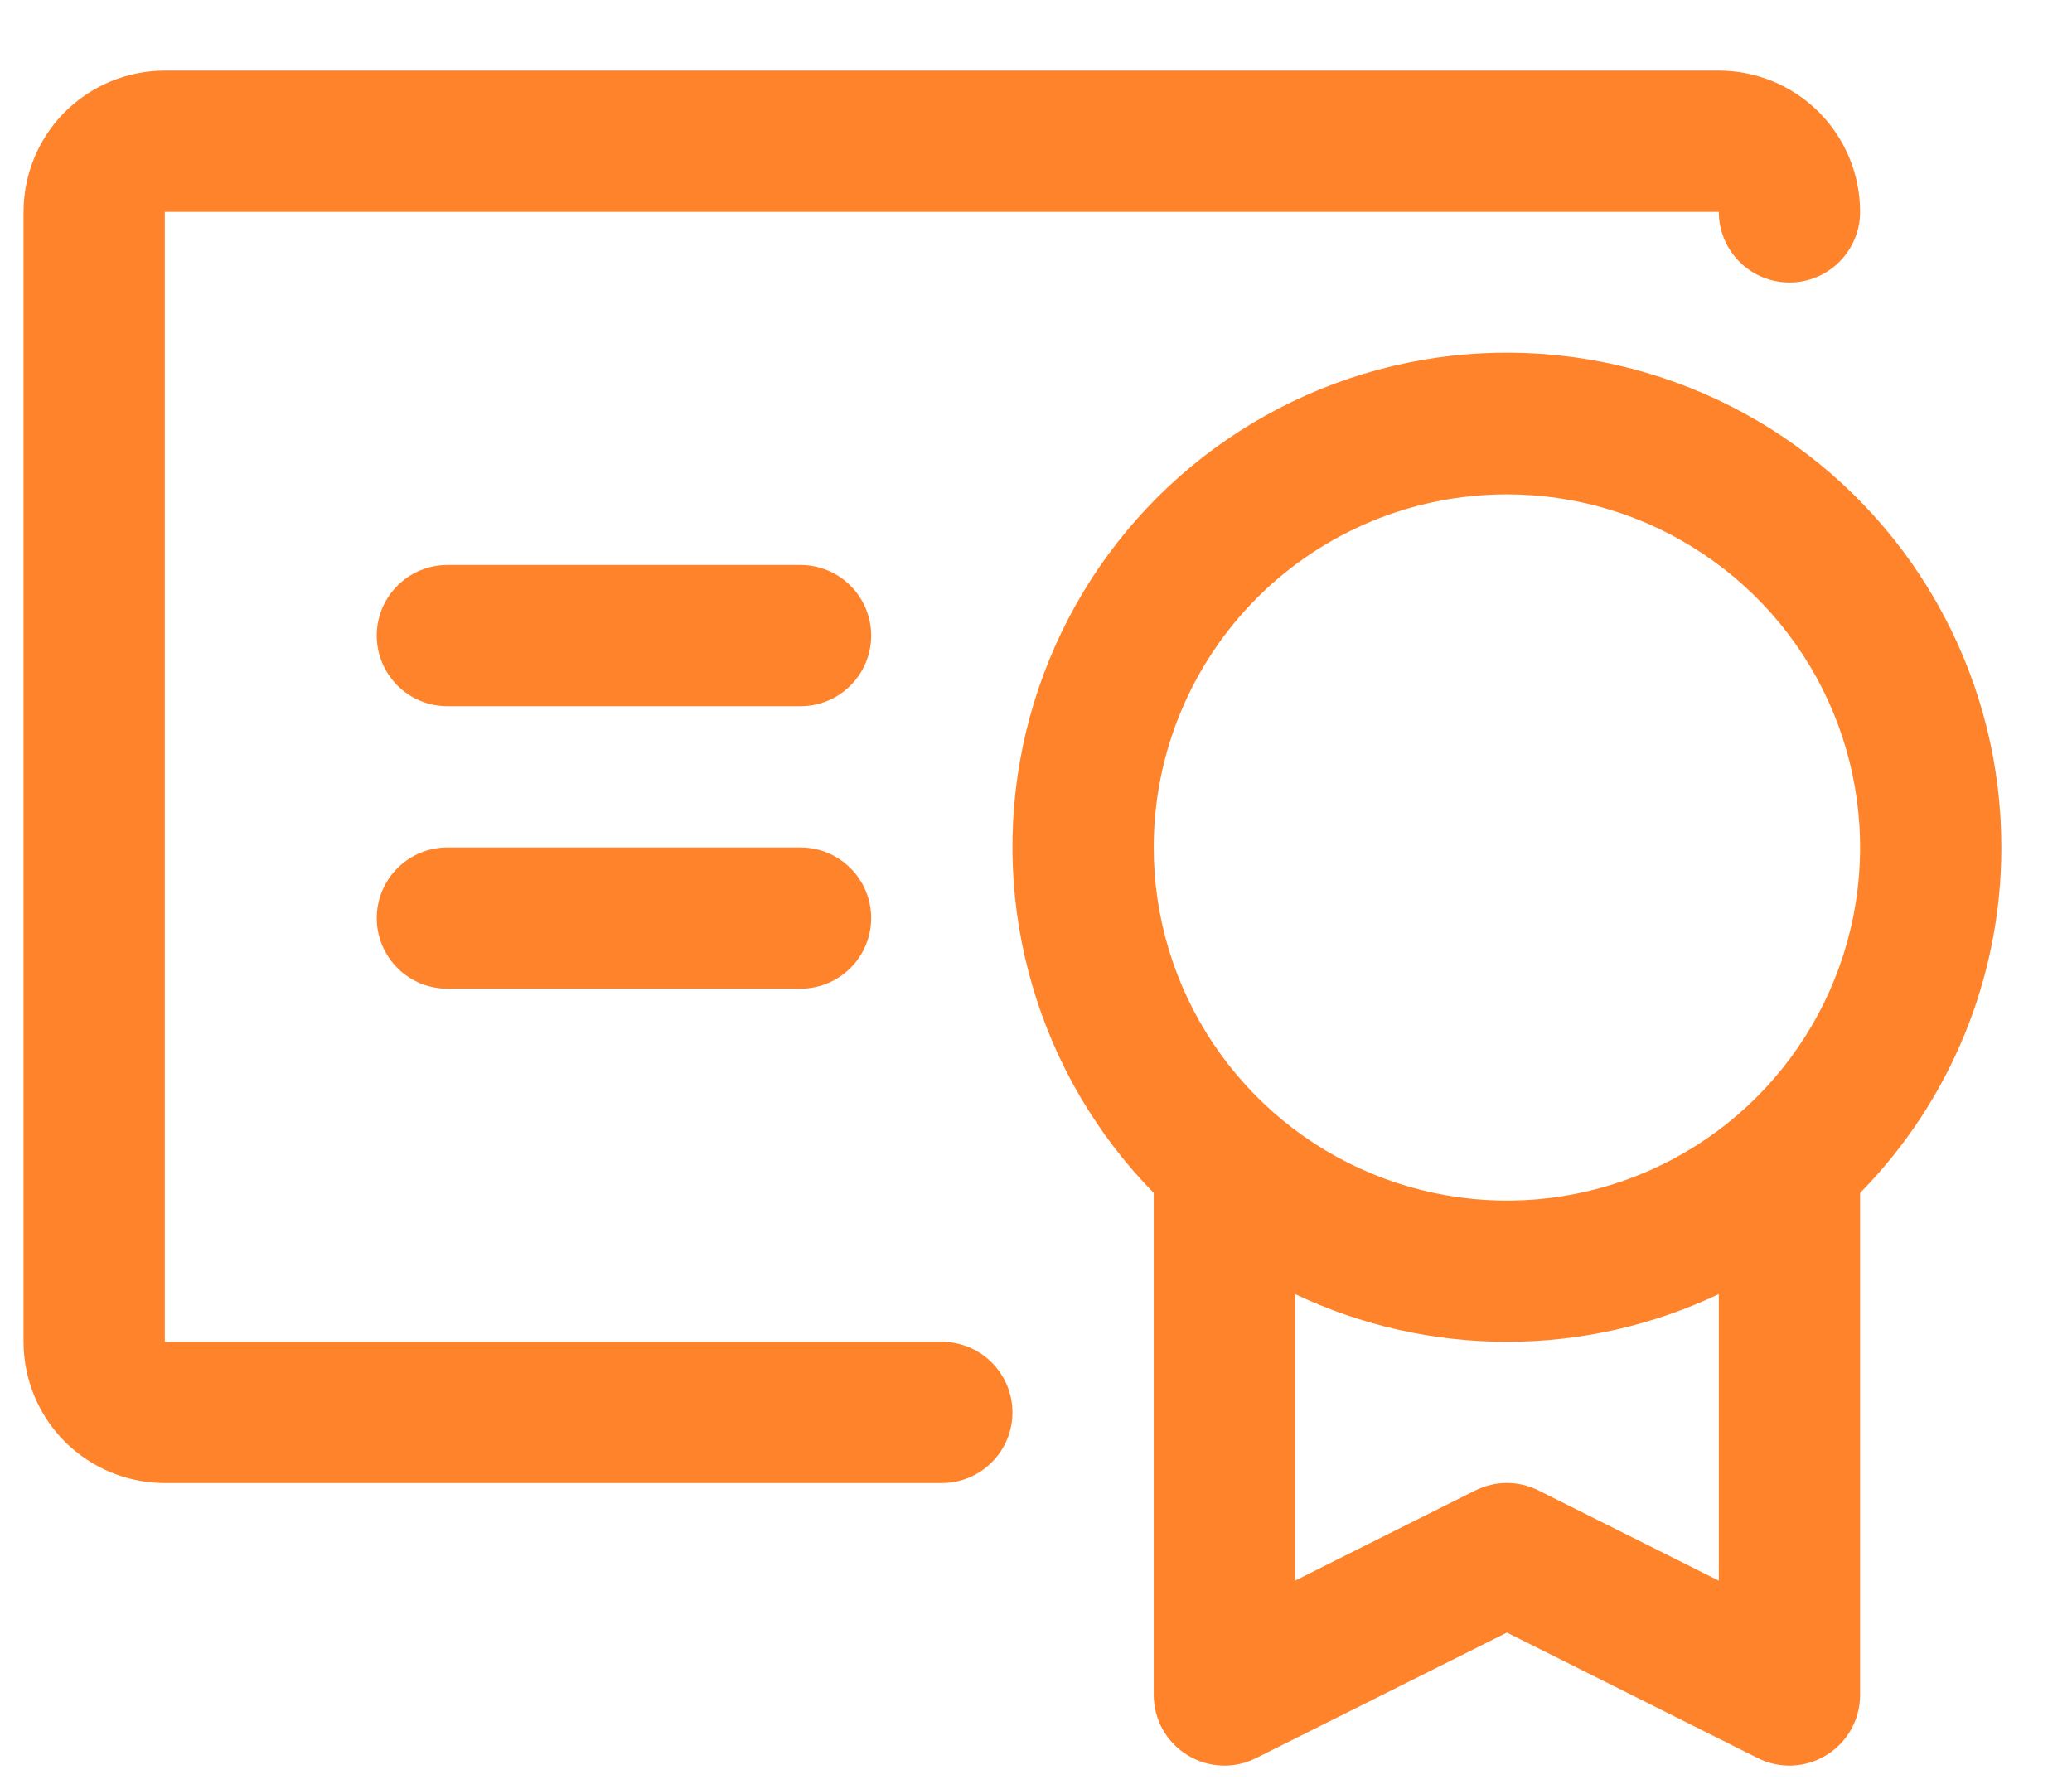 <svg width="22" height="19" viewBox="0 0 22 19" fill="none" xmlns="http://www.w3.org/2000/svg">
<path d="M21.25 9C21.251 8.139 21.04 7.29 20.635 6.53C20.231 5.77 19.645 5.12 18.931 4.639C18.216 4.159 17.394 3.861 16.538 3.773C15.681 3.685 14.816 3.808 14.018 4.134C13.22 4.459 12.515 4.975 11.964 5.637C11.413 6.299 11.034 7.087 10.859 7.93C10.684 8.774 10.72 9.647 10.963 10.474C11.205 11.3 11.647 12.054 12.25 12.669V18C12.25 18.128 12.283 18.254 12.345 18.366C12.407 18.477 12.497 18.571 12.606 18.638C12.714 18.706 12.839 18.744 12.966 18.75C13.094 18.756 13.221 18.729 13.336 18.671L16 17.338L18.664 18.671C18.779 18.729 18.906 18.756 19.034 18.75C19.161 18.744 19.286 18.706 19.394 18.638C19.503 18.571 19.593 18.477 19.655 18.366C19.718 18.254 19.75 18.128 19.75 18V12.669C20.712 11.69 21.251 10.373 21.25 9ZM16 5.25C16.742 5.25 17.467 5.47 18.083 5.882C18.7 6.294 19.181 6.88 19.465 7.565C19.748 8.25 19.823 9.004 19.678 9.732C19.533 10.459 19.176 11.127 18.652 11.652C18.127 12.176 17.459 12.533 16.732 12.678C16.004 12.823 15.25 12.748 14.565 12.464C13.88 12.181 13.294 11.7 12.882 11.083C12.47 10.467 12.25 9.742 12.25 9C12.25 8.005 12.645 7.052 13.348 6.348C14.052 5.645 15.005 5.25 16 5.25ZM16.336 15.829C16.231 15.777 16.116 15.749 16 15.749C15.883 15.749 15.769 15.777 15.664 15.829L13.75 16.787V13.743C14.453 14.077 15.222 14.25 16 14.25C16.778 14.25 17.547 14.077 18.25 13.743V16.787L16.336 15.829ZM10.75 15C10.75 15.199 10.671 15.39 10.53 15.53C10.39 15.671 10.199 15.75 10 15.75H1.75C1.352 15.75 0.971 15.592 0.689 15.311C0.408 15.029 0.25 14.648 0.25 14.25V2.25C0.25 1.852 0.408 1.471 0.689 1.189C0.971 0.908 1.352 0.75 1.75 0.75H18.25C18.648 0.75 19.029 0.908 19.311 1.189C19.592 1.471 19.75 1.852 19.75 2.25C19.75 2.449 19.671 2.64 19.53 2.78C19.39 2.921 19.199 3 19 3C18.801 3 18.61 2.921 18.47 2.78C18.329 2.64 18.25 2.449 18.25 2.25H1.75V14.25H10C10.199 14.25 10.39 14.329 10.53 14.47C10.671 14.61 10.75 14.801 10.75 15ZM9.25 9.75C9.25 9.949 9.171 10.14 9.03 10.28C8.89 10.421 8.699 10.5 8.5 10.5H4.75C4.551 10.5 4.36 10.421 4.22 10.28C4.079 10.14 4 9.949 4 9.75C4 9.551 4.079 9.36 4.22 9.22C4.36 9.079 4.551 9 4.75 9H8.5C8.699 9 8.89 9.079 9.03 9.22C9.171 9.36 9.25 9.551 9.25 9.75ZM9.25 6.75C9.25 6.949 9.171 7.14 9.03 7.28C8.89 7.421 8.699 7.5 8.5 7.5H4.75C4.551 7.5 4.36 7.421 4.22 7.28C4.079 7.14 4 6.949 4 6.75C4 6.551 4.079 6.36 4.22 6.22C4.36 6.079 4.551 6 4.75 6H8.5C8.699 6 8.89 6.079 9.03 6.22C9.171 6.36 9.25 6.551 9.25 6.75Z" fill="#FF832A"/>
</svg>
